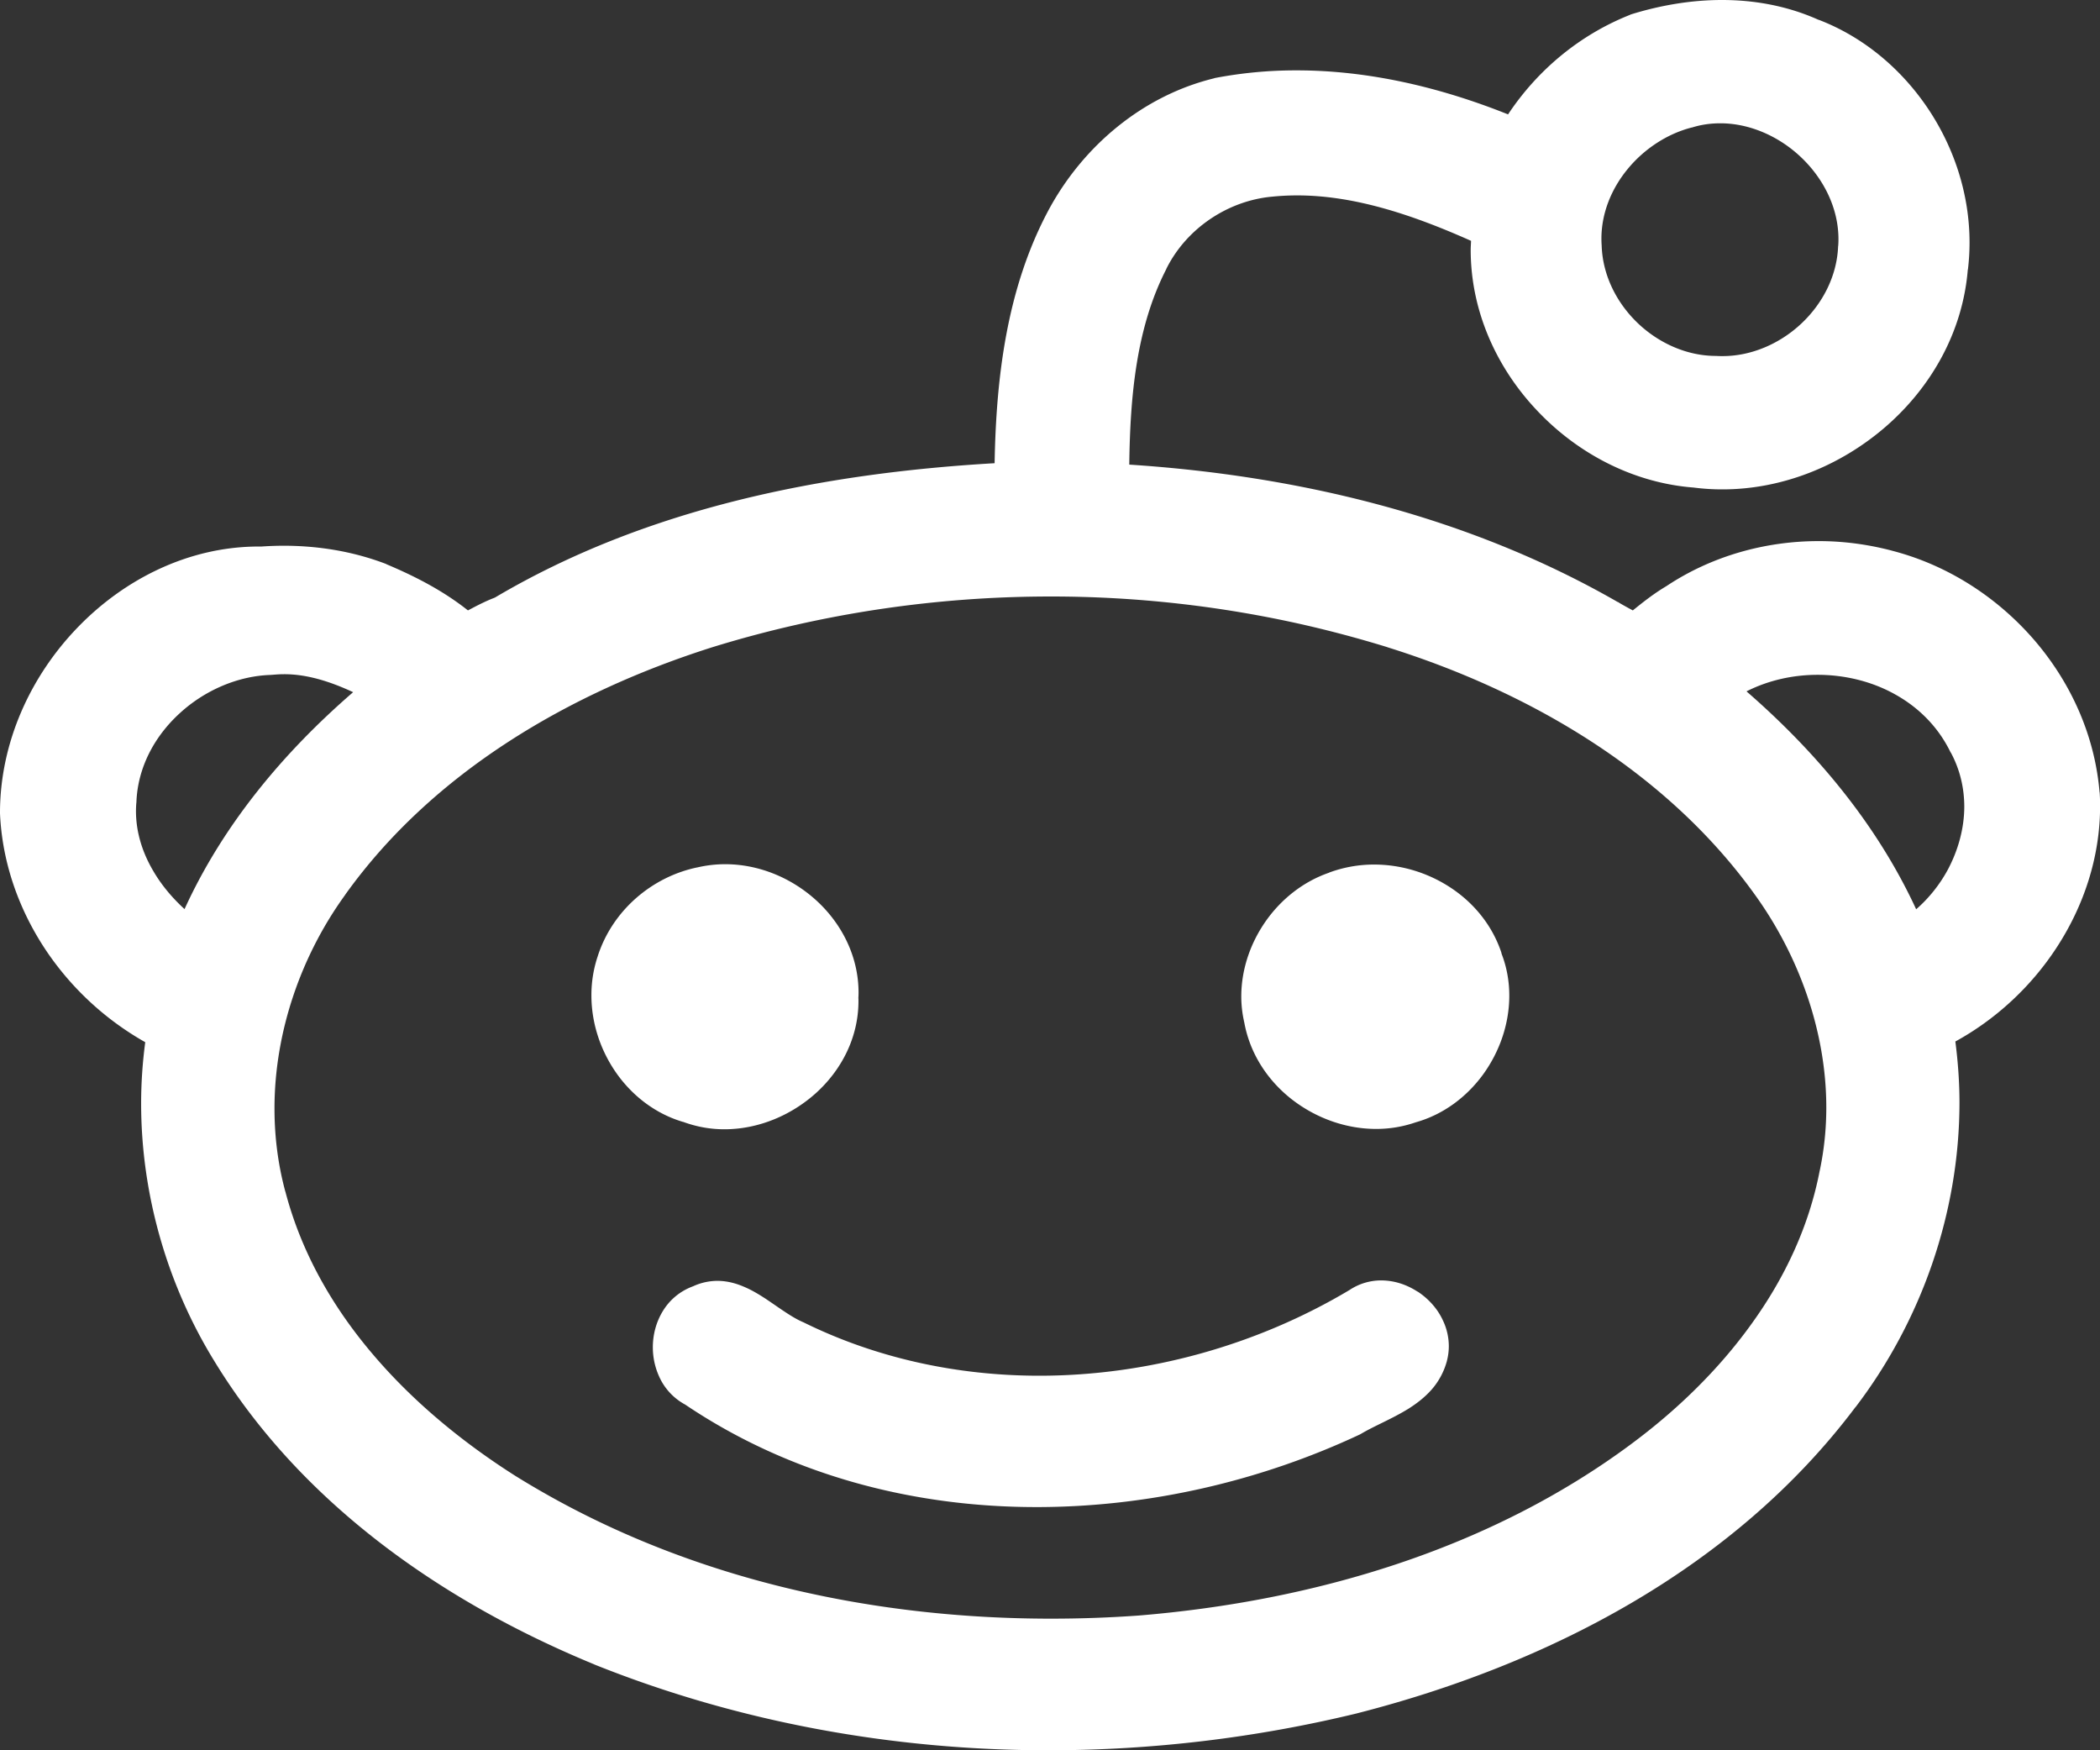 <svg xmlns="http://www.w3.org/2000/svg" width="24" height="20">
  <rect width="100%" height="100%" fill="#333333" stroke="none"/>
  <path fill="#FFF" d="M17.159 10.893c.062.158.09.322.09.484 0 .327-.113.645-.302.904-.188.256-.453.455-.766.543h.001c-.003.001-.005.001-.006.002-.001 0-.003.001-.004.001a1.374 1.374 0 0 1-.445.073c-.349 0-.692-.126-.966-.34-.272-.213-.478-.52-.542-.884h-.001c0-.001 0-.002-.001-.004 0-.001 0-.002-.001-.004h.001a1.323 1.323 0 0 1-.031-.28c0-.315.107-.618.284-.868.176-.248.425-.446.717-.547.001 0 .002-.001.002-.001.002 0 .002-.002.003-.002a1.477 1.477 0 0 1 .511-.091c.314 0 .622.095.883.269.257.171.466.422.571.733.001.002.001.004.002.006 0 .002.001.003.002.005h-.001zm-.959 3.866c-.123-.08-.265-.128-.416-.128a.651.651 0 0 0-.36.109c-1.06.633-2.308.98-3.546.98-.929 0-1.853-.196-2.689-.607l-.004-.002-.004-.002c-.126-.052-.27-.161-.427-.266-.08-.052-.163-.103-.255-.141-.091-.039-.192-.066-.301-.066a.67.67 0 0 0-.277.062 1.871 1.871 0 0 0-.014.005h.001a.67.67 0 0 0-.333.279c-.076.124-.114.269-.114.413 0 .13.031.26.094.379a.679.679 0 0 0 .276.276c1.196.806 2.604 1.172 4.017 1.171 1.274 0 2.556-.295 3.698-.832l.006-.004.006-.003c.15-.089.351-.169.539-.285.093-.059.184-.128.263-.217a.821.821 0 0 0 .176-.328v-.001a.667.667 0 0 0 .022-.169.688.688 0 0 0-.069-.297c-.063-.136-.167-.247-.288-.327zm-8.395-1.94c.002 0 .005.001.007.002.153.056.31.083.466.083.389 0 .766-.159 1.052-.418.285-.26.481-.628.481-1.048 0-.011 0-.022-.001-.035a1.086 1.086 0 0 0 .002-.06c0-.416-.193-.786-.475-1.047-.284-.262-.66-.421-1.05-.421-.104 0-.21.012-.314.036-.002 0-.003.001-.004.001h-.002c-.516.108-.969.491-1.137 1.018v.001c0 .001-.001.002-.001.002a1.393 1.393 0 0 0-.07.441c0 .323.107.637.291.896.182.255.441.455.75.548.002 0 .003.001.005.002zm16.191-3.766v.002c.004.052.005.105.005.157 0 .583-.187 1.143-.499 1.619-.291.445-.693.817-1.155 1.07.03.232.047.466.047.699-.001 1.255-.433 2.489-1.187 3.478v.001h-.002c-1.393 1.853-3.533 2.946-5.693 3.498h-.001l-.002.001A14.977 14.977 0 0 1 11.981 20c-1.77 0-3.539-.319-5.19-.981l-.001-.002h-.002c-1.711-.705-3.342-1.827-4.342-3.47-.538-.876-.833-1.905-.833-2.938 0-.234.016-.468.047-.7a3.353 3.353 0 0 1-1.13-1.043C.221 10.406.025 9.866 0 9.294v-.009c.001-.8.348-1.558.888-2.116.54-.559 1.278-.924 2.069-.924h.033a3.699 3.699 0 0 1 .25-.009c.397 0 .796.064 1.174.209l.002.002.002.001c.323.136.644.3.93.527.093-.049.194-.103.307-.146 1.733-1.026 3.748-1.422 5.712-1.536.017-.973.137-1.991.611-2.882.395-.74 1.081-1.317 1.897-1.516l.003-.002.004-.001a4.926 4.926 0 0 1 .936-.088c.83 0 1.649.196 2.417.503.34-.512.825-.912 1.393-1.137l.005-.003.005-.002C18.973.061 19.326 0 19.68 0c.373 0 .75.068 1.102.226V.225c.001.001.001.001.001.001.003.001.005.002.007.002.505.195.933.554 1.237 1.002.304.449.482.987.482 1.54 0 .102-.006.204-.018.306l-.001.002c0 .002 0 .004-.001.005-.059.715-.421 1.342-.934 1.789-.516.449-1.183.72-1.869.72a2.51 2.51 0 0 1-.331-.021c-.68-.052-1.314-.381-1.779-.87-.467-.488-.768-1.141-.768-1.846 0-.034.003-.069.004-.103-.638-.284-1.316-.52-1.989-.519-.098 0-.195.005-.292.015h-.001c-.504.049-.973.366-1.2.823v.002c-.345.671-.414 1.456-.424 2.236 1.933.126 3.877.59 5.582 1.57h.003l.024.015c.032.019.092.052.146.081.117-.095.241-.193.383-.277.517-.344 1.129-.515 1.742-.515.272 0 .544.035.808.102h.001l.011.003c.004.001.007.002.01.002v.001c.624.159 1.188.517 1.613 1.0.425.484.71 1.096.766 1.761v.001h-.001zM18.302 2.728c0 .026.001.053.003.08v.005c.013.336.171.648.412.879.242.231.564.374.889.375h.009c.023.002.047.002.07.002.329.001.656-.141.901-.371.246-.231.408-.546.421-.884l.001-.002V2.81a.921.921 0 0 0 .003-.077c0-.348-.163-.681-.418-.927-.254-.246-.596-.398-.934-.397-.109 0-.217.015-.322.048l-.004 0-.003.001c-.278.072-.539.244-.726.471-.188.227-.302.507-.302.798zM4.035 7.909c-.258-.12-.525-.206-.79-.205-.044 0-.089.003-.133.007h-.006l-.006.001c-.379.01-.762.176-1.049.441-.288.264-.478.621-.492 1.014v.004l-.001.003a1.172 1.172 0 0 0-.004.094c0 .242.074.477.201.69.093.159.216.304.354.43.443-.97 1.135-1.794 1.926-2.478zm16.837 4.746c0-.865-.312-1.734-.817-2.433-1.007-1.402-2.57-2.316-4.195-2.825l-.011-.004a13.373 13.373 0 0 0-.945-.253 13.064 13.064 0 0 0-2.897-.324c-1.306 0-2.613.193-3.864.579C6.518 7.91 4.95 8.818 3.945 10.224v.001c-.509.702-.808 1.574-.808 2.442 0 .32.04.639.124.95l.001.001c.183.698.541 1.321 1.004 1.863.463.544 1.031 1.008 1.628 1.386.132.082.265.16.401.236 1.735.968 3.733 1.393 5.716 1.393.336 0 .673-.012 1.006-.036 1.997-.165 4.003-.755 5.625-1.959l.001-.001c.516-.382.994-.843 1.372-1.369.38-.525.658-1.113.781-1.751v-.002l.001-.001a3.475 3.475 0 0 0 .075-.723zm1.577-3.442c-.001-.21-.049-.419-.154-.614l-.003-.002-.001-.003c-.141-.289-.362-.508-.628-.657-.266-.15-.578-.226-.89-.226-.283 0-.564.063-.813.189.793.689 1.489 1.516 1.939 2.49.145-.126.268-.28.361-.451.12-.225.189-.476.189-.725z"/>
</svg>
